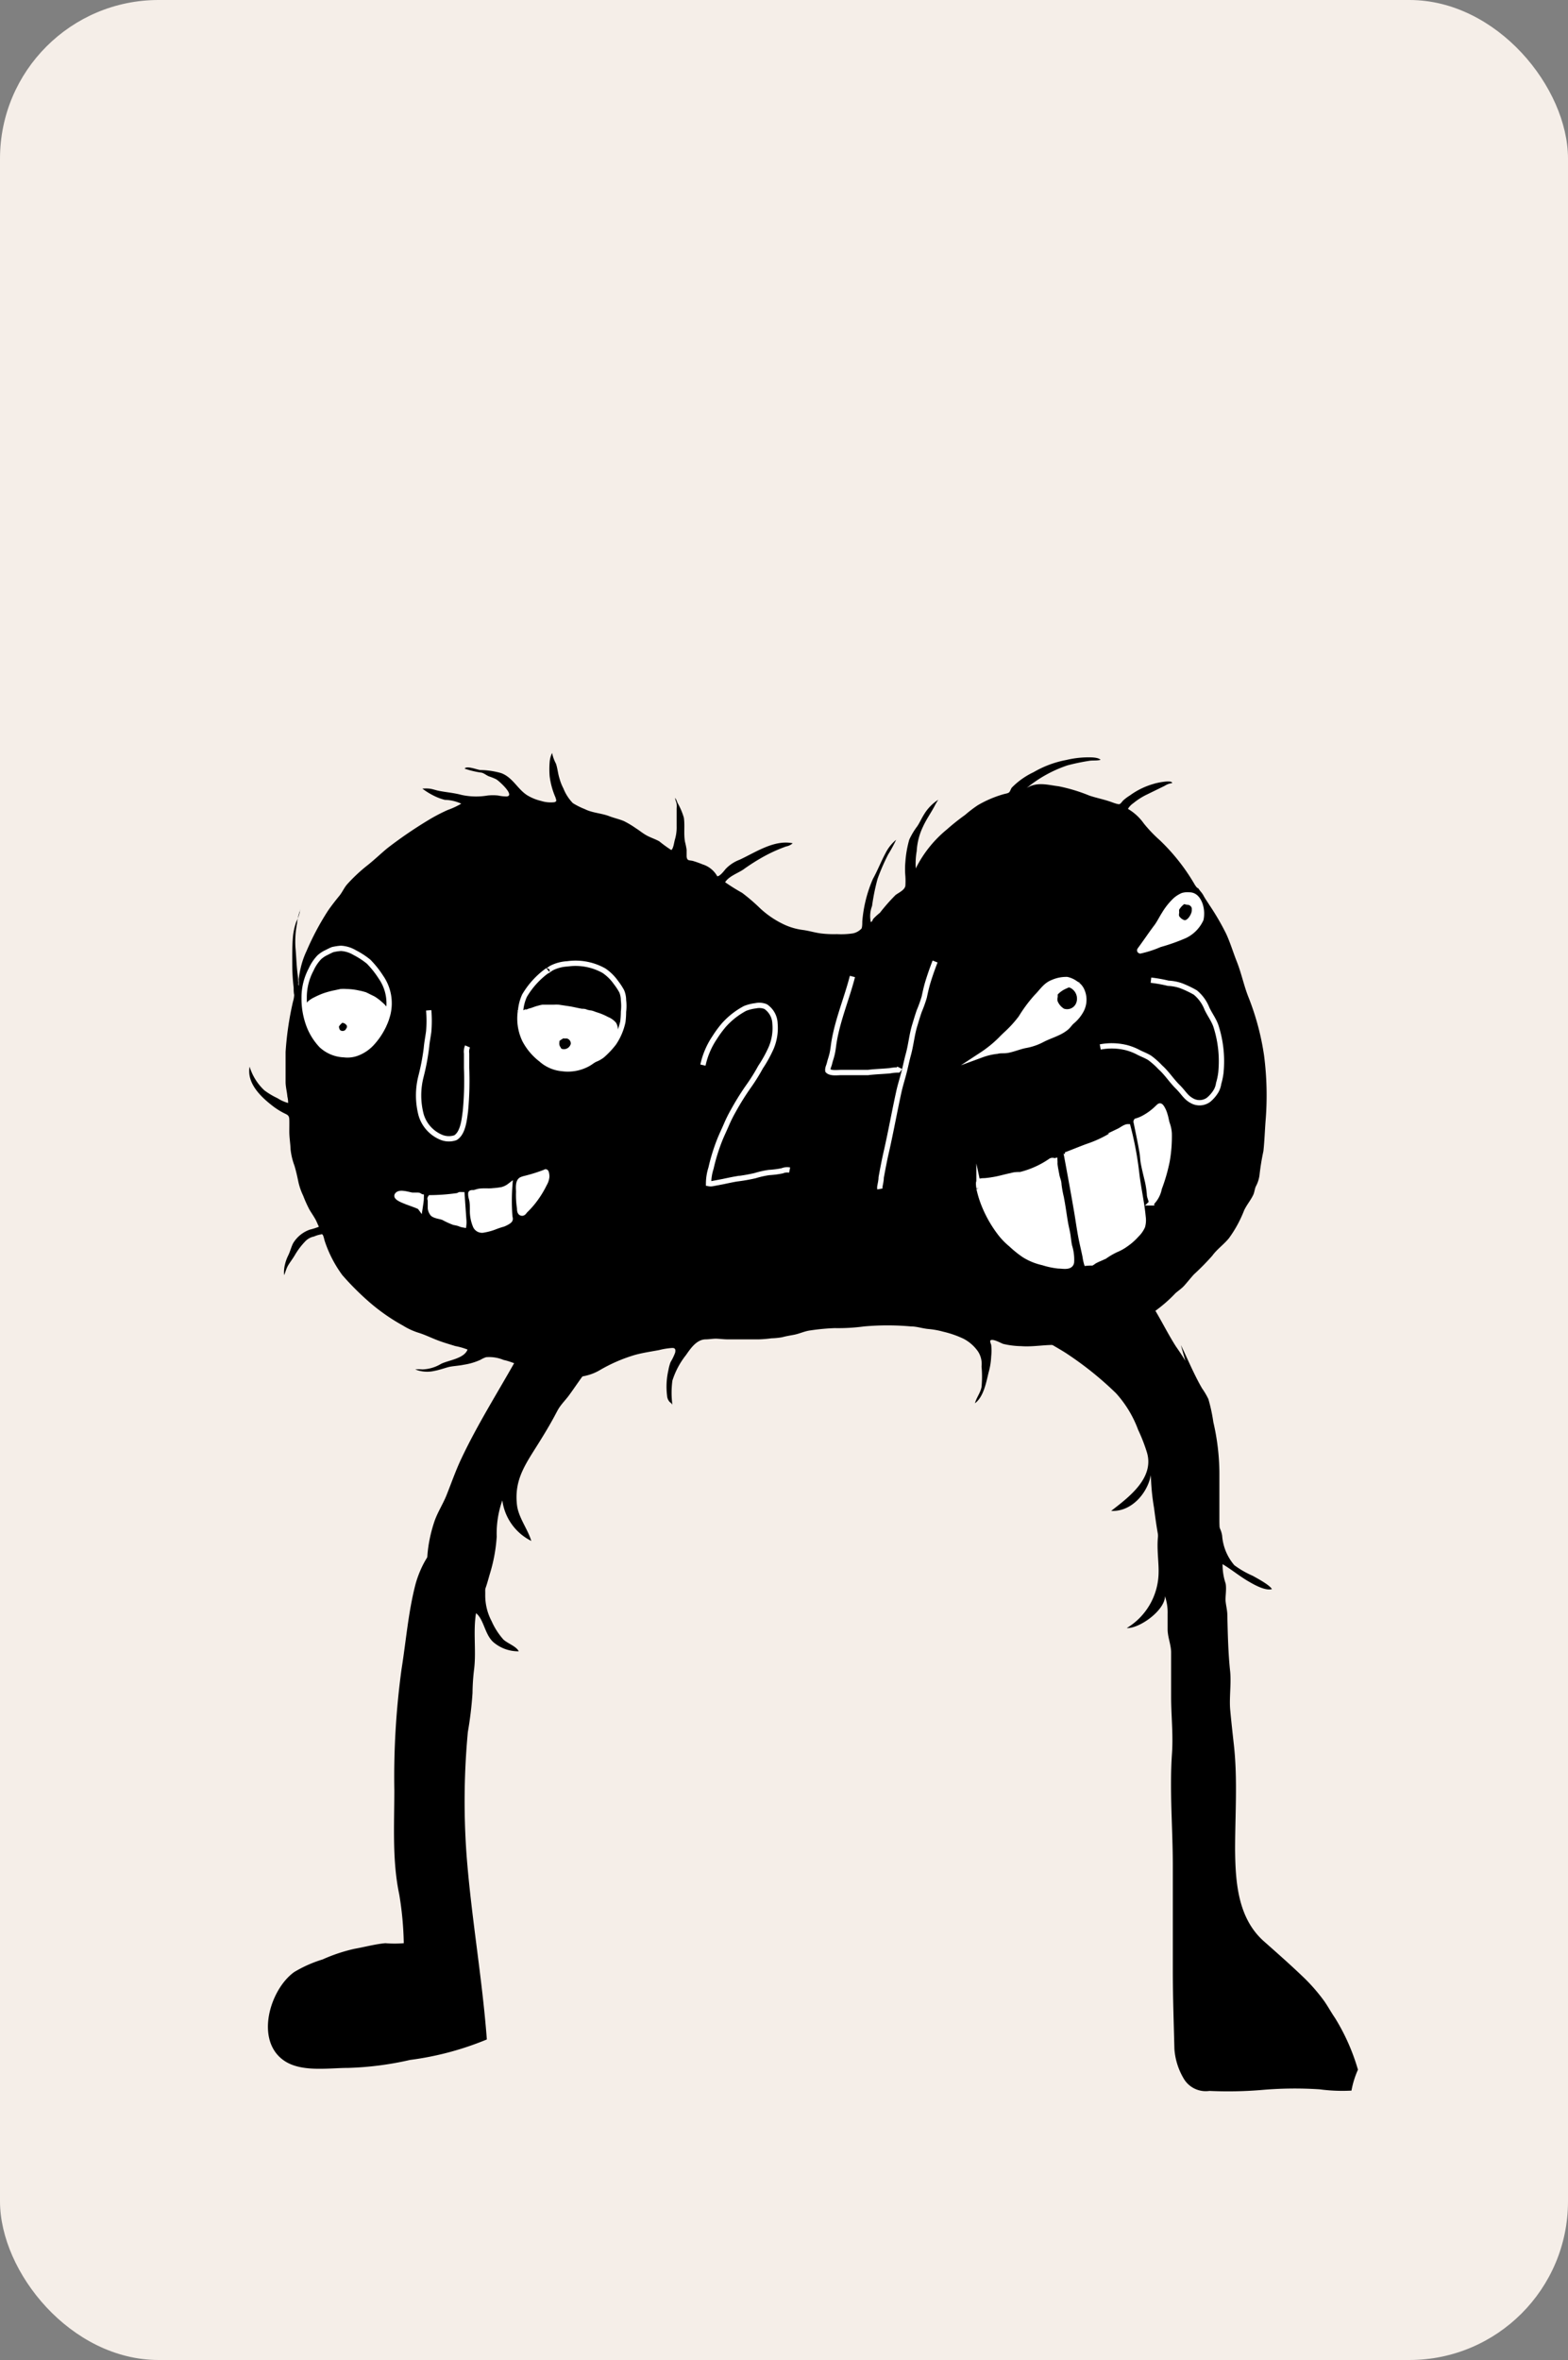 <svg xmlns="http://www.w3.org/2000/svg" viewBox="0 0 147.8 222.35"><rect x="0" y="0" width="147.8" height="222.35" fill="#808080" stroke="none"/><defs><style>.cls-1{fill:#f5eee8;}.cls-2{fill:none;}.cls-2,.cls-3,.cls-4{stroke:#fff;stroke-miterlimit:10;stroke-width:0.5px;}.cls-3{fill:#fff;}</style></defs><g id="Capa_2" data-name="Capa 2"><g id="responsive"><rect class="cls-1" width="147.8" height="222.35" rx="14.95"/><path d="M112.62,83.35a18.83,18.83,0,0,0-3.3-4.19,13.12,13.12,0,0,1-1.5-1.57,4.82,4.82,0,0,0-1.5-1.38,1.67,1.67,0,0,1,.5-.53,6.46,6.46,0,0,1,1.18-.77l1.78-.87a1.7,1.7,0,0,1,.71-.26c0-.35-1.56,0-1.73.07a7,7,0,0,0-2.25,1.09,4.3,4.3,0,0,0-.63.47c-.1.09-.22.3-.35.35s-.62-.14-.84-.22c-.66-.23-1.34-.36-2-.58a15.73,15.73,0,0,0-2.91-.88c-1-.12-2-.45-3,.16a12.07,12.07,0,0,1,3.84-2.13,19.74,19.74,0,0,1,2-.42c.37-.07.76,0,1.12-.1-.15-.18-.6-.22-.8-.23a9,9,0,0,0-2.42.24,9.63,9.63,0,0,0-3.09,1.15,7.14,7.14,0,0,0-2.06,1.46c-.09.13-.14.31-.23.42s-.33.14-.52.19a10.48,10.48,0,0,0-2.46,1.05,11.7,11.7,0,0,0-1.19.91,20.66,20.66,0,0,0-1.72,1.37,11.17,11.17,0,0,0-2.93,3.67,7,7,0,0,1,.09-1.64A6.06,6.06,0,0,1,87,77.89c.31-.68.73-1.27,1.08-1.92a6.27,6.27,0,0,1,.36-.62,4.26,4.26,0,0,0-1.37,1.43c-.22.35-.38.73-.61,1.07a6.9,6.9,0,0,0-.75,1.25,10.12,10.12,0,0,0-.37,2.12,7.28,7.28,0,0,0,0,1.32,7.08,7.08,0,0,1,0,.92c-.07.41-.63.64-.93.87A18.23,18.23,0,0,0,82.94,86a5.59,5.59,0,0,0-.62.57c-.08.11-.09.27-.24.3a2.7,2.7,0,0,1,.12-1.51,20,20,0,0,1,.52-2.56,19.31,19.31,0,0,1,1-2.3,13.22,13.22,0,0,0,.75-1.38,3.93,3.93,0,0,0-1,1.26c-.43.8-.75,1.64-1.19,2.43a12.53,12.53,0,0,0-1,4c0,.19,0,.51-.07.67a1.52,1.52,0,0,1-.82.46,7.47,7.47,0,0,1-1.5.07,10.19,10.19,0,0,1-1.46-.06c-.59-.07-1.15-.25-1.73-.33a6,6,0,0,1-1.76-.5,8.78,8.78,0,0,1-2.31-1.56,17.51,17.51,0,0,0-1.68-1.44,18.58,18.58,0,0,1-1.6-1c.34-.55,1.17-.84,1.69-1.18a19.26,19.26,0,0,1,2.06-1.3,14.5,14.5,0,0,1,2-.89,1.29,1.29,0,0,0,.62-.3c-1.74-.36-3.49.85-5,1.55a3.54,3.54,0,0,0-1.32.87c-.15.18-.53.69-.79.69a2.39,2.39,0,0,0-1.38-1.12,9.29,9.29,0,0,0-.93-.33c-.38-.08-.53,0-.58-.42,0-.2,0-.42,0-.62a6.22,6.22,0,0,0-.15-.75c-.14-.76,0-1.53-.11-2.28a6.34,6.34,0,0,0-.61-1.42,1.85,1.85,0,0,0-.21-.45c0,.21.12.39.14.6s0,.32,0,.48c0,.53,0,1.07,0,1.6a4,4,0,0,1-.16,1.24c-.09.3-.13.82-.34,1a11.94,11.94,0,0,1-1.13-.82c-.39-.22-.83-.35-1.22-.57s-.66-.46-1-.67a8.9,8.9,0,0,0-1.1-.66c-.44-.19-.92-.29-1.37-.46-.76-.3-1.61-.31-2.34-.68A6.84,6.84,0,0,1,54,75.67a4.2,4.2,0,0,1-.89-1.38,4.71,4.71,0,0,1-.37-.94c-.15-.46-.19-1-.34-1.41a3.69,3.69,0,0,1-.36-1,2.39,2.39,0,0,0-.23.87,8.31,8.31,0,0,0,0,1.32,7.26,7.26,0,0,0,.55,2c.07.26.16.37-.1.45A3,3,0,0,1,51,75.46,4.54,4.54,0,0,1,49.82,75c-1-.55-1.44-1.74-2.58-2.16a7.46,7.46,0,0,0-1.94-.29c-.26,0-1.32-.45-1.5-.13a8.4,8.4,0,0,0,1.61.38c.27.08.46.27.72.36a5,5,0,0,1,.64.26c.28.16,1.79,1.53,1,1.62a3.72,3.72,0,0,1-.81-.09,4.78,4.78,0,0,0-1,0,6.41,6.41,0,0,1-2.47-.06c-.71-.19-1.41-.24-2.12-.38-.31-.06-.6-.18-.92-.21s-.51,0-.64,0a6.73,6.73,0,0,0,1.06.66,5,5,0,0,0,1.06.4,3.91,3.91,0,0,1,1.55.36,7.33,7.33,0,0,1-1.27.59,16.42,16.42,0,0,0-1.9,1,40.72,40.72,0,0,0-3.78,2.59c-.67.55-1.29,1.16-2,1.71a15.57,15.57,0,0,0-1.82,1.72c-.29.34-.45.74-.73,1.08s-.75.93-1.08,1.42a25.32,25.32,0,0,0-2,3.76,7.78,7.78,0,0,0-.55,1.58,8.29,8.29,0,0,0-.19,1.09,4.14,4.14,0,0,1,0,.61c-.09-.11,0-.28-.05-.42,0-.32-.06-.62-.09-.94-.08-.74-.1-1.49-.17-2.24A9,9,0,0,1,28,87a4.71,4.71,0,0,1,.21-1c0-.11.11-.17.09-.3a3.76,3.76,0,0,1-.38,1.16,6.39,6.39,0,0,0-.3,1.31c-.09,1-.07,1.92-.07,2.88a18.83,18.83,0,0,0,.13,2c0,.23,0,.46.05.69a2.6,2.6,0,0,1-.11.62,29.38,29.38,0,0,0-.7,4.76c0,.93,0,1.87,0,2.8,0,.48.13.93.17,1.4a2.52,2.52,0,0,1,.07.6,3.62,3.62,0,0,1-1-.45,7.13,7.13,0,0,1-1.24-.74,5.06,5.06,0,0,1-1.39-2.23c-.3,1.61,1.15,2.93,2.29,3.79a6.79,6.79,0,0,0,1.06.64c.28.13.38.22.39.56s0,.75,0,1.12c0,.57.1,1.12.12,1.68a6.23,6.23,0,0,0,.36,1.52c.16.52.28,1.08.39,1.61a6.1,6.1,0,0,0,.44,1.24,11.89,11.89,0,0,0,.59,1.31c.21.35.43.66.61,1,.1.2.18.41.28.61a6,6,0,0,1-.85.27,3,3,0,0,0-1.59,1.3c-.18.37-.27.76-.45,1.13a3.85,3.85,0,0,0-.31.86,3,3,0,0,0-.08,1c.13-.28.19-.57.34-.85s.49-.71.71-1.1a6.78,6.78,0,0,1,.92-1.21,1.55,1.55,0,0,1,.85-.48,2.69,2.69,0,0,1,.61-.19c.1,0,.08-.07.18,0s.18.5.22.62a11.52,11.52,0,0,0,1.66,3.21,26.28,26.28,0,0,0,2.59,2.58A18.33,18.33,0,0,0,38,124.9a6.25,6.25,0,0,0,1.46.67c.61.19,1.17.47,1.77.7s1.11.37,1.68.55a6.43,6.43,0,0,1,1.16.33c-.32.86-1.8,1-2.5,1.35a3.64,3.64,0,0,1-1.76.52,3.75,3.75,0,0,0-.67,0,3,3,0,0,0,1.81.14c.43-.08.83-.22,1.25-.34s1-.13,1.52-.24a5.9,5.9,0,0,0,1.58-.47,2.45,2.45,0,0,1,.52-.24,3.52,3.52,0,0,1,1.65.26c1,.21,1.87.75,2.83,1,2,.59,4.28,1.07,6.17,0a14.91,14.91,0,0,1,3.4-1.48c.73-.2,1.5-.31,2.25-.45a6.78,6.78,0,0,1,1.25-.2c.3,0,.32.17.27.44a5.2,5.2,0,0,1-.43.89,4.08,4.08,0,0,0-.21.78,6.87,6.87,0,0,0-.12,2.39.94.94,0,0,0,.23.57c.1.1.21.15.27.29a8.7,8.7,0,0,1,0-2.28,7.47,7.47,0,0,1,1.28-2.41c.44-.63,1-1.46,1.84-1.48.37,0,.73-.08,1.1-.06s.68.06,1,.06c1,0,2,0,2.92,0a11.89,11.89,0,0,0,1.2-.1,6.91,6.91,0,0,0,1-.1c.37-.1.73-.16,1.11-.23.53-.1,1-.34,1.53-.41a20.22,20.22,0,0,1,2.32-.22,18.44,18.44,0,0,0,2.78-.16,24.75,24.75,0,0,1,4.39,0c.59,0,1.14.21,1.73.25a7.89,7.89,0,0,1,1.34.25,9.3,9.3,0,0,1,1.92.67,3.81,3.81,0,0,1,1.34,1.18,2.14,2.14,0,0,1,.34,1.42,10.34,10.34,0,0,1,0,1.93c-.1.56-.48,1-.62,1.54.81-.6,1.06-1.95,1.28-2.88a6.52,6.52,0,0,0,.25-1.53,5.07,5.07,0,0,0,0-1.1s-.14-.34-.08-.4c.2-.22,1,.25,1.22.32a7.9,7.9,0,0,0,1.69.21c1.18.09,2.35-.18,3.53-.1a9.74,9.74,0,0,0,4-.58c.82-.3,1.56-.79,2.36-1.12a19.18,19.18,0,0,0,2.77-1.54,13.39,13.39,0,0,0,1.88-1.65c.24-.21.51-.39.74-.62s.65-.77,1-1.15a23.94,23.94,0,0,0,1.73-1.76c.44-.61,1.09-1.06,1.57-1.65a11.5,11.5,0,0,0,1.43-2.62c.25-.54.66-1,.89-1.53.09-.24.11-.47.2-.7a3.13,3.13,0,0,0,.36-1.08,22.09,22.09,0,0,1,.37-2.28c.1-.93.13-1.87.2-2.8a29.29,29.29,0,0,0-.14-6.21A24.44,24.44,0,0,0,117.7,94c-.45-1.11-.68-2.31-1.13-3.43-.34-.86-.61-1.77-1-2.61A23.69,23.69,0,0,0,114,85.27c-.18-.29-.37-.55-.53-.84a2.1,2.1,0,0,0-.32-.46c-.05-.08-.13-.16-.18-.25S112.9,83.79,112.62,83.35Z"/><path class="cls-2" d="M40.41,95.19a12.14,12.14,0,0,1,0,2c-.07.53-.17,1-.22,1.57a21,21,0,0,1-.5,2.63,7.2,7.2,0,0,0,0,3.63,3.28,3.28,0,0,0,1.81,2.09,1.88,1.88,0,0,0,1.43.08c.73-.44.84-1.76.94-2.5a30.65,30.65,0,0,0,.11-4.07V99.25a1.23,1.23,0,0,1,.09-.66"/><path class="cls-2" d="M66.26,100.35a7.42,7.42,0,0,1,1.11-2.6,10.07,10.07,0,0,1,.86-1.17,7.23,7.23,0,0,1,2-1.57,4.05,4.05,0,0,1,1-.25,1.58,1.58,0,0,1,.94.08,2,2,0,0,1,.88,1.59,4.79,4.79,0,0,1-.36,2.3,12.09,12.09,0,0,1-1,1.81,17.93,17.93,0,0,1-1.06,1.71,24.57,24.57,0,0,0-1.5,2.39,13,13,0,0,0-.67,1.35c-.21.49-.46,1-.65,1.49a17.87,17.87,0,0,0-.79,2.58,4.78,4.78,0,0,0-.23,1.45,1,1,0,0,0,.39,0l1-.19c.42-.09.84-.18,1.25-.25a16.91,16.91,0,0,0,1.73-.3,8.8,8.8,0,0,1,1.33-.3,8.58,8.58,0,0,0,1.24-.16,1.21,1.21,0,0,1,.7-.07v0"/><path class="cls-2" d="M80.35,92c-.51,2-1.36,4-1.72,6.09-.07.4-.1.8-.19,1.19s-.17.57-.24.86-.13.36-.16.54,0,.14,0,.2c.26.27.92.17,1.25.17s.77,0,1.16,0,.91,0,1.36,0c.7-.09,1.4-.1,2.09-.17a4,4,0,0,1,.76-.07,1,1,0,0,0,.14-.21"/><path class="cls-2" d="M88.14,90.59c-.27.7-.51,1.38-.72,2.09-.12.42-.21.84-.3,1.26a12,12,0,0,1-.47,1.31c-.15.43-.28.87-.41,1.3-.28.88-.36,1.83-.6,2.73-.17.61-.29,1.23-.45,1.84s-.34,1.17-.47,1.77c-.4,1.82-.73,3.66-1.14,5.48-.2.85-.36,1.7-.52,2.57,0,.27-.07.55-.12.83a.73.73,0,0,0,0,.25"/><path class="cls-2" d="M51.63,91.42a7.8,7.8,0,0,0-2.19,2.39,4.37,4.37,0,0,0-.36,1.33A4.69,4.69,0,0,0,49.47,98,5.56,5.56,0,0,0,51,99.81a3.44,3.44,0,0,0,2,.87,3.93,3.93,0,0,0,2.42-.45c.22-.12.42-.29.65-.41a2.67,2.67,0,0,0,.7-.39,8,8,0,0,0,1.09-1.16,5.67,5.67,0,0,0,.85-2,7.42,7.42,0,0,0,.06-.94,4.5,4.5,0,0,0,0-1.1,2.14,2.14,0,0,0-.17-.84,6.1,6.1,0,0,0-.54-.82,4.34,4.34,0,0,0-1.14-1.12,5.47,5.47,0,0,0-3.43-.64A3.75,3.75,0,0,0,52,91.2C51.83,91.29,51.45,91.61,51.63,91.42Z"/><path class="cls-3" d="M49.26,95.43a1.75,1.75,0,0,0,.55-.12,1,1,0,0,1,.25-.08c.24-.07.47-.18.71-.23a2.49,2.49,0,0,1,.37-.09H52.2a3.73,3.73,0,0,1,.47,0l.93.14c.4.06.81.17,1.22.24.14,0,.3,0,.44.08l.31.07c.21,0,.42.12.63.18a5.26,5.26,0,0,1,1,.42,1.71,1.71,0,0,1,.66.46A1.08,1.08,0,0,1,58,97a1.41,1.41,0,0,1,0,.41,2.25,2.25,0,0,1-.29.58,4.4,4.4,0,0,1-.76,1c-.15.12-.28.27-.43.4a2.91,2.91,0,0,1-.46.32,5.5,5.5,0,0,1-1.25.52,4.38,4.38,0,0,1-.72.15l-.32.05a2.68,2.68,0,0,1-.4,0,2,2,0,0,1-.6-.07c-.18,0-.37-.12-.55-.19a4.44,4.44,0,0,1-1-.55,7.21,7.21,0,0,1-.67-.57,3.18,3.18,0,0,1-.26-.35,5.11,5.11,0,0,1-.48-.73,5.77,5.77,0,0,1-.36-.7,2.63,2.63,0,0,1-.13-.69c0-.2,0-.4,0-.6s0-.35,0-.53C49.27,95.47,49.29,95.47,49.26,95.43Z"/><path class="cls-3" d="M36.4,95.23a2.55,2.55,0,0,0-.5-.58c-.12-.1-.23-.21-.36-.3a3.19,3.19,0,0,0-.38-.26l-.45-.22a2.59,2.59,0,0,0-.38-.17,4.56,4.56,0,0,0-.53-.13,5.56,5.56,0,0,0-1.15-.14,3.13,3.13,0,0,0-.53,0l-.51.11a7.67,7.67,0,0,0-1.07.29,7,7,0,0,0-.79.35,2.24,2.24,0,0,0-.58.38.83.83,0,0,0-.22.57,1.53,1.53,0,0,0,0,.37,5.77,5.77,0,0,0,.09.6c.05.23.16.45.23.67a5.72,5.72,0,0,0,.32.66,3,3,0,0,0,.32.45,1.37,1.37,0,0,0,.23.25l.27.17.25.19.19.08c.16.09.3.2.46.29a1.82,1.82,0,0,0,1,.31,3.82,3.82,0,0,0,1-.08,2,2,0,0,0,.34-.13,2.71,2.71,0,0,0,.39-.17c.08-.06.15-.13.23-.18s.36-.25.52-.41l.64-.62c.06-.07.12-.12.18-.18a2.33,2.33,0,0,0,.26-.38l.15-.19a1,1,0,0,0,.17-.32,4.17,4.17,0,0,0,.19-.44,1.09,1.09,0,0,0,.06-.36c0-.07,0-.15,0-.23S36.32,95.3,36.4,95.23Z"/><path class="cls-2" d="M31.44,89.45c-.12,0-.64.29-.76.34a2.85,2.85,0,0,0-.58.4,4.07,4.07,0,0,0-.77,1.15A5.57,5.57,0,0,0,28.67,94a7.16,7.16,0,0,0,.43,2.55,5.64,5.64,0,0,0,1.2,1.94,3.29,3.29,0,0,0,2.12.88,2.56,2.56,0,0,0,1.26-.15,3.63,3.63,0,0,0,1.43-1,6.5,6.5,0,0,0,1.43-2.61,4.31,4.31,0,0,0-.65-3.57,8.86,8.86,0,0,0-1.15-1.44,7.54,7.54,0,0,0-1.31-.85,2.84,2.84,0,0,0-1.29-.4A4.62,4.62,0,0,0,31.44,89.45Z"/><path class="cls-3" d="M51.4,110.43a15.43,15.43,0,0,1-1.9.6,1.69,1.69,0,0,0-.36.12c-.33.18-.26.8-.25,1.13a8.12,8.12,0,0,0,.09,1.56c0,.13,0,.4.18.45s.26-.15.34-.23a8.55,8.55,0,0,0,.65-.7,9.12,9.12,0,0,0,1.16-1.81,1.61,1.61,0,0,0,.23-.7C51.54,110.69,51.49,110.32,51.4,110.43Z"/><path class="cls-3" d="M48.05,111.73a19.24,19.24,0,0,0,0,2.84c0,.14.09.26,0,.39s-.44.3-.62.37a8.09,8.09,0,0,0-.83.28,5.36,5.36,0,0,1-1,.27.67.67,0,0,1-.77-.36,3.62,3.62,0,0,1-.29-1.52c0-.37,0-.73-.1-1.1a1.32,1.32,0,0,1-.06-.47c0-.08.24-.05.31-.06s.29-.09.44-.12c.46-.08.92,0,1.38-.06a7,7,0,0,0,.8-.1A2,2,0,0,0,48.05,111.73Z"/><path class="cls-3" d="M43.53,112.33l.18,2.57a2.17,2.17,0,0,1,0,.51,1.64,1.64,0,0,1-.43-.13,3.72,3.72,0,0,0-.48-.11,7.44,7.44,0,0,1-1-.46c-.27-.11-.75-.14-1-.34a1,1,0,0,1-.23-.53c0-.22,0-.45,0-.67s-.08-.2,0-.32a19,19,0,0,0,2.51-.19c.18,0,.28-.23.43,0S43.47,113,43.53,112.33Z"/><path class="cls-3" d="M39.71,112.75c0,.34-.06.67-.11,1-.16-.22-2.39-.75-2.17-1.14s1.21,0,1.45,0,.33,0,.51,0S39.6,112.73,39.71,112.75Z"/><path class="cls-3" d="M99.36,109.37a.32.32,0,0,0-.3,0,8.72,8.72,0,0,1-2.88,1.3c-.27,0-.55,0-.83.09-.51.1-1,.25-1.53.35-.32.06-.65.11-1,.14-.13,0-.45,0-.54.1s0,.47,0,.61a9.81,9.81,0,0,0,.37,1.28,11.29,11.29,0,0,0,1.57,2.87,6.42,6.42,0,0,0,1.08,1.13,10,10,0,0,0,1.24,1,5.59,5.59,0,0,0,1.77.72,7.3,7.3,0,0,0,1.46.31c.41,0,1.16.19,1.23-.36a4.3,4.3,0,0,0-.19-1.51c-.07-.32-.1-.65-.15-1s-.18-.85-.25-1.27c-.13-.78-.23-1.57-.39-2.35a11.46,11.46,0,0,1-.21-1.17c0-.31-.15-.58-.2-.88s-.15-.72-.18-1.08a2.3,2.3,0,0,0,0-.28S99.39,109.38,99.36,109.37Z"/><path class="cls-3" d="M100.59,109.12s.56,3,.85,4.71c.15.83.26,1.66.41,2.49s.3,1.38.44,2.08a4.11,4.11,0,0,0,.2.84,5.47,5.47,0,0,0,.65-.41c.31-.18.64-.29,1-.47a7,7,0,0,1,1.09-.63,4.32,4.32,0,0,0,.89-.5,5.52,5.52,0,0,0,1-.88,2.61,2.61,0,0,0,.57-.8,2.13,2.13,0,0,0,.06-.87c-.13-1.39-.45-2.75-.61-4.14a31,31,0,0,0-.82-4.38c-.26,0-.59.28-.82.39a6,6,0,0,0-.7.4,11.33,11.33,0,0,1-2.29,1.06c-.55.2-1.33.52-1.88.73,0,0,0,.39,0,.38S100.61,109.13,100.59,109.12Z"/><path class="cls-3" d="M107.09,105.68v0c.19.94.4,1.9.56,2.85.06.31.06.64.12,1,.11.61.27,1.22.41,1.82a9,9,0,0,1,.17,1.16c0,.28.17.54.19.82h0a2.58,2.58,0,0,0,.73-1.37,16.28,16.28,0,0,0,.74-2.56,13.45,13.45,0,0,0,.2-2.61,3.28,3.28,0,0,0-.2-.94c-.08-.26-.11-.54-.2-.8a2.51,2.51,0,0,0-.31-.71c-.16-.23-.2-.14-.36,0a5.63,5.63,0,0,1-1.2.92,3.6,3.6,0,0,1-.83.36S107.09,105.65,107.09,105.68Z"/><path class="cls-2" d="M103.71,98.64a5.8,5.8,0,0,1,2.49.07,5.43,5.43,0,0,1,1,.38c.38.21.8.35,1.17.58a7.15,7.15,0,0,1,1,.89c.62.55,1.06,1.26,1.63,1.82s.75,1,1.34,1.32a1.44,1.44,0,0,0,1.59-.09,3.24,3.24,0,0,0,.7-.82,2,2,0,0,0,.24-.71,6.32,6.32,0,0,0,.21-1,10.8,10.8,0,0,0-.48-4.45c-.21-.58-.58-1.06-.84-1.62a3.71,3.71,0,0,0-1.09-1.5,9.55,9.55,0,0,0-1.37-.65,4.25,4.25,0,0,0-1.18-.22,12.94,12.94,0,0,0-1.63-.29"/><path class="cls-3" d="M92.54,99.38a11.35,11.35,0,0,0,1.8-1.46c.17-.18.35-.35.53-.52a10.92,10.92,0,0,0,1.37-1.51,13.32,13.32,0,0,1,1.49-2c.5-.5.82-1.07,1.5-1.33a3.14,3.14,0,0,1,1.35-.27,2.19,2.19,0,0,1,.82.38,1.41,1.41,0,0,1,.54.57,2.12,2.12,0,0,1,0,1.9,3.51,3.51,0,0,1-.89,1.1c-.2.17-.33.4-.53.57a3.64,3.64,0,0,1-.75.47c-.49.24-1,.4-1.52.67a5.39,5.39,0,0,1-1.61.55c-.55.11-1.08.34-1.64.45-.34.07-.68,0-1,.09A6.15,6.15,0,0,0,92.54,99.38Z"/><path class="cls-3" d="M107.45,89.49c.51-.69,1-1.42,1.5-2.09.31-.39.52-.85.79-1.27a6.2,6.2,0,0,1,1.06-1.33,2.69,2.69,0,0,1,.68-.43,1.7,1.7,0,0,1,.64-.05c.53,0,.83.44,1,.91a2.7,2.7,0,0,1,.08,1.38,3.18,3.18,0,0,1-1.51,1.54,18,18,0,0,1-2.37.84,9.89,9.89,0,0,1-1.84.6S107.39,89.57,107.45,89.49Z"/><path class="cls-4" d="M32.2,96.08c-.13.13-.54.44-.5.71a2.45,2.45,0,0,0,.08.29.55.55,0,0,0,.53.3.58.58,0,0,0,.53-.33.53.53,0,0,0,.07-.54.83.83,0,0,0-.48-.37C32.34,96.12,32.12,96.12,32.2,96.08Z"/><path d="M53.13,97.81l-.29.18-.11.09s0,.07,0,.09a.86.86,0,0,0,0,.28.67.67,0,0,0,.13.25c0,.06.06.1.13.13a.67.67,0,0,0,.81-.48.48.48,0,0,0-.34-.5,1,1,0,0,0-.25,0S53.08,97.83,53.13,97.81Z"/><path class="cls-4" d="M100.34,92.94a2.65,2.65,0,0,0-.89.66c0,.1,0,.2,0,.3a1.21,1.21,0,0,0,0,.5,1.75,1.75,0,0,0,.73.86,1.17,1.17,0,0,0,1.52-.74,1.39,1.39,0,0,0-.66-1.65,1.29,1.29,0,0,0-.75-.12C100.06,92.77,99.71,93,100.34,92.94Z"/><path class="cls-4" d="M111.55,84.93a2,2,0,0,0-.65.71,1.82,1.82,0,0,0,0,.33,1.13,1.13,0,0,0,0,.41,1.17,1.17,0,0,0,.69.56c.52.1,1-.74,1-1.17A.67.67,0,0,0,112,85C111.79,85,111.42,84.83,111.55,84.93Z"/><path d="M45.89,192.15c-.44-5.84-1.48-11.62-1.92-17.48a70,70,0,0,1,.13-11.49,34.67,34.67,0,0,0,.44-3.67,19.81,19.81,0,0,1,.16-2.33c.19-1.69-.11-3.51.17-5.19.78.6.82,2.14,1.76,2.83a3.59,3.59,0,0,0,2.27.76c-.25-.48-1-.71-1.44-1.1a6.64,6.64,0,0,1-1.12-1.74,5.18,5.18,0,0,1-.6-2.55c0-1.94-.27-4.52-2.53-5.09s-3.68,2.7-4.08,4.3c-.65,2.57-.86,5.22-1.28,7.86a75.08,75.08,0,0,0-.68,11.42c0,3.22-.21,6.63.46,9.79a30.87,30.87,0,0,1,.43,4.61,9.89,9.89,0,0,1-1.73,0c-.94.08-2,.37-2.92.53a15.78,15.78,0,0,0-3,1,12,12,0,0,0-2.68,1.19c-2.3,1.65-3.73,6.47-.93,8.36,1.63,1.1,4.18.67,6.05.67a29.92,29.92,0,0,0,5.8-.75A28.44,28.44,0,0,0,45.89,192.15Z"/><path d="M51,135.6c-1.34,2.19-2.56,3.66-2.27,6.19.14,1.19,1,2.24,1.35,3.39a5,5,0,0,1-2.73-3.82,9.36,9.36,0,0,0-.53,3.42,15.19,15.19,0,0,1-.6,3.35c-.45,1.46-.74,3.44-2.71,3.27-4.11-.37-3.48-5.3-2.58-8,.29-.88.82-1.68,1.16-2.53.46-1.15.86-2.31,1.39-3.43,1.5-3.18,3.35-6.11,5.07-9.16,1.42-2.53,2.5-5.06,5-6.75.69-.48,1.83-1.27,2.72-1.1s1.37,1.26,1.56,2.11c.53,2.35-.79,4.55-2.26,6.28-.73.87-1.34,1.84-2,2.73-.28.36-.6.69-.86,1.08S52.25,133.58,51,135.6Z"/><path d="M128,195a19.54,19.54,0,0,0-2.16-4.87c-.35-.51-.65-1.06-1-1.57a16.89,16.89,0,0,0-2.08-2.37c-1.17-1.12-2.42-2.22-3.64-3.3-2.44-2.18-2.67-5.56-2.7-8.61,0-3.29.25-6.68-.12-9.93-.12-1.08-.24-2.16-.34-3.25s.1-2.39,0-3.57c-.19-1.74-.23-3.57-.27-5.32,0-.46-.11-.85-.16-1.3s.1-1.15,0-1.71a5.61,5.61,0,0,1-.29-1.83c.89.53,1.65,1.18,2.56,1.69.48.28,1.5.84,2.09.66-.22-.4-1.36-1-1.8-1.25a8.8,8.8,0,0,1-1.74-1,4.82,4.82,0,0,1-1.15-2.78,2.55,2.55,0,0,0-2.23-2.14,3.74,3.74,0,0,0-2.85.31c-1.5,1-.87,3.69-.91,5.26a6.19,6.19,0,0,1-3,5.27c1.19.06,3.6-1.67,3.6-3a4.74,4.74,0,0,1,.25,1.68c0,.48,0,.95,0,1.43,0,.73.31,1.41.33,2.14,0,1.4,0,2.8,0,4.2,0,1.81.21,3.57.08,5.39-.24,3.52.08,7,.08,10.55v9.86c0,2.48.09,4.94.15,7.41a6.32,6.32,0,0,0,.85,2.74A2.41,2.41,0,0,0,114,197a38.55,38.55,0,0,0,4.81-.08,35.82,35.82,0,0,1,5.58-.07,16.26,16.26,0,0,0,3,.12A8.51,8.51,0,0,1,128,195Z"/><path d="M111.31,126.73c.61,1.24,1.26,2.82,2,4.08a7.28,7.28,0,0,1,.59,1,15.63,15.63,0,0,1,.47,2.18,21.71,21.71,0,0,1,.57,4.74c0,1.52,0,3,0,4.55,0,1.18.29,2.95-.3,4.05s-1.63,2.12-2.85,1.66-2.2-2.27-2.48-3.6c-.23-1.09-.39-2.23-.53-3.32a21.41,21.41,0,0,1-.3-3.09c-.32,1.71-1.84,3.48-3.74,3.37,1.63-1.27,4.12-3.09,3.36-5.54a16.3,16.3,0,0,0-.82-2.1,10.57,10.57,0,0,0-2.09-3.45,31.54,31.54,0,0,0-4.75-3.8c-.73-.47-1.48-.84-2.18-1.36a2.4,2.4,0,0,1-1.52-2.46,2.77,2.77,0,0,1,.86-2.33,6.82,6.82,0,0,1,3.25-1.68,5.7,5.7,0,0,1,5,.41c2.5,1.65,3.44,4.39,5,6.83a25.82,25.82,0,0,1,3,5.61,19.69,19.69,0,0,1,.94,6.43"/></g></g></svg>